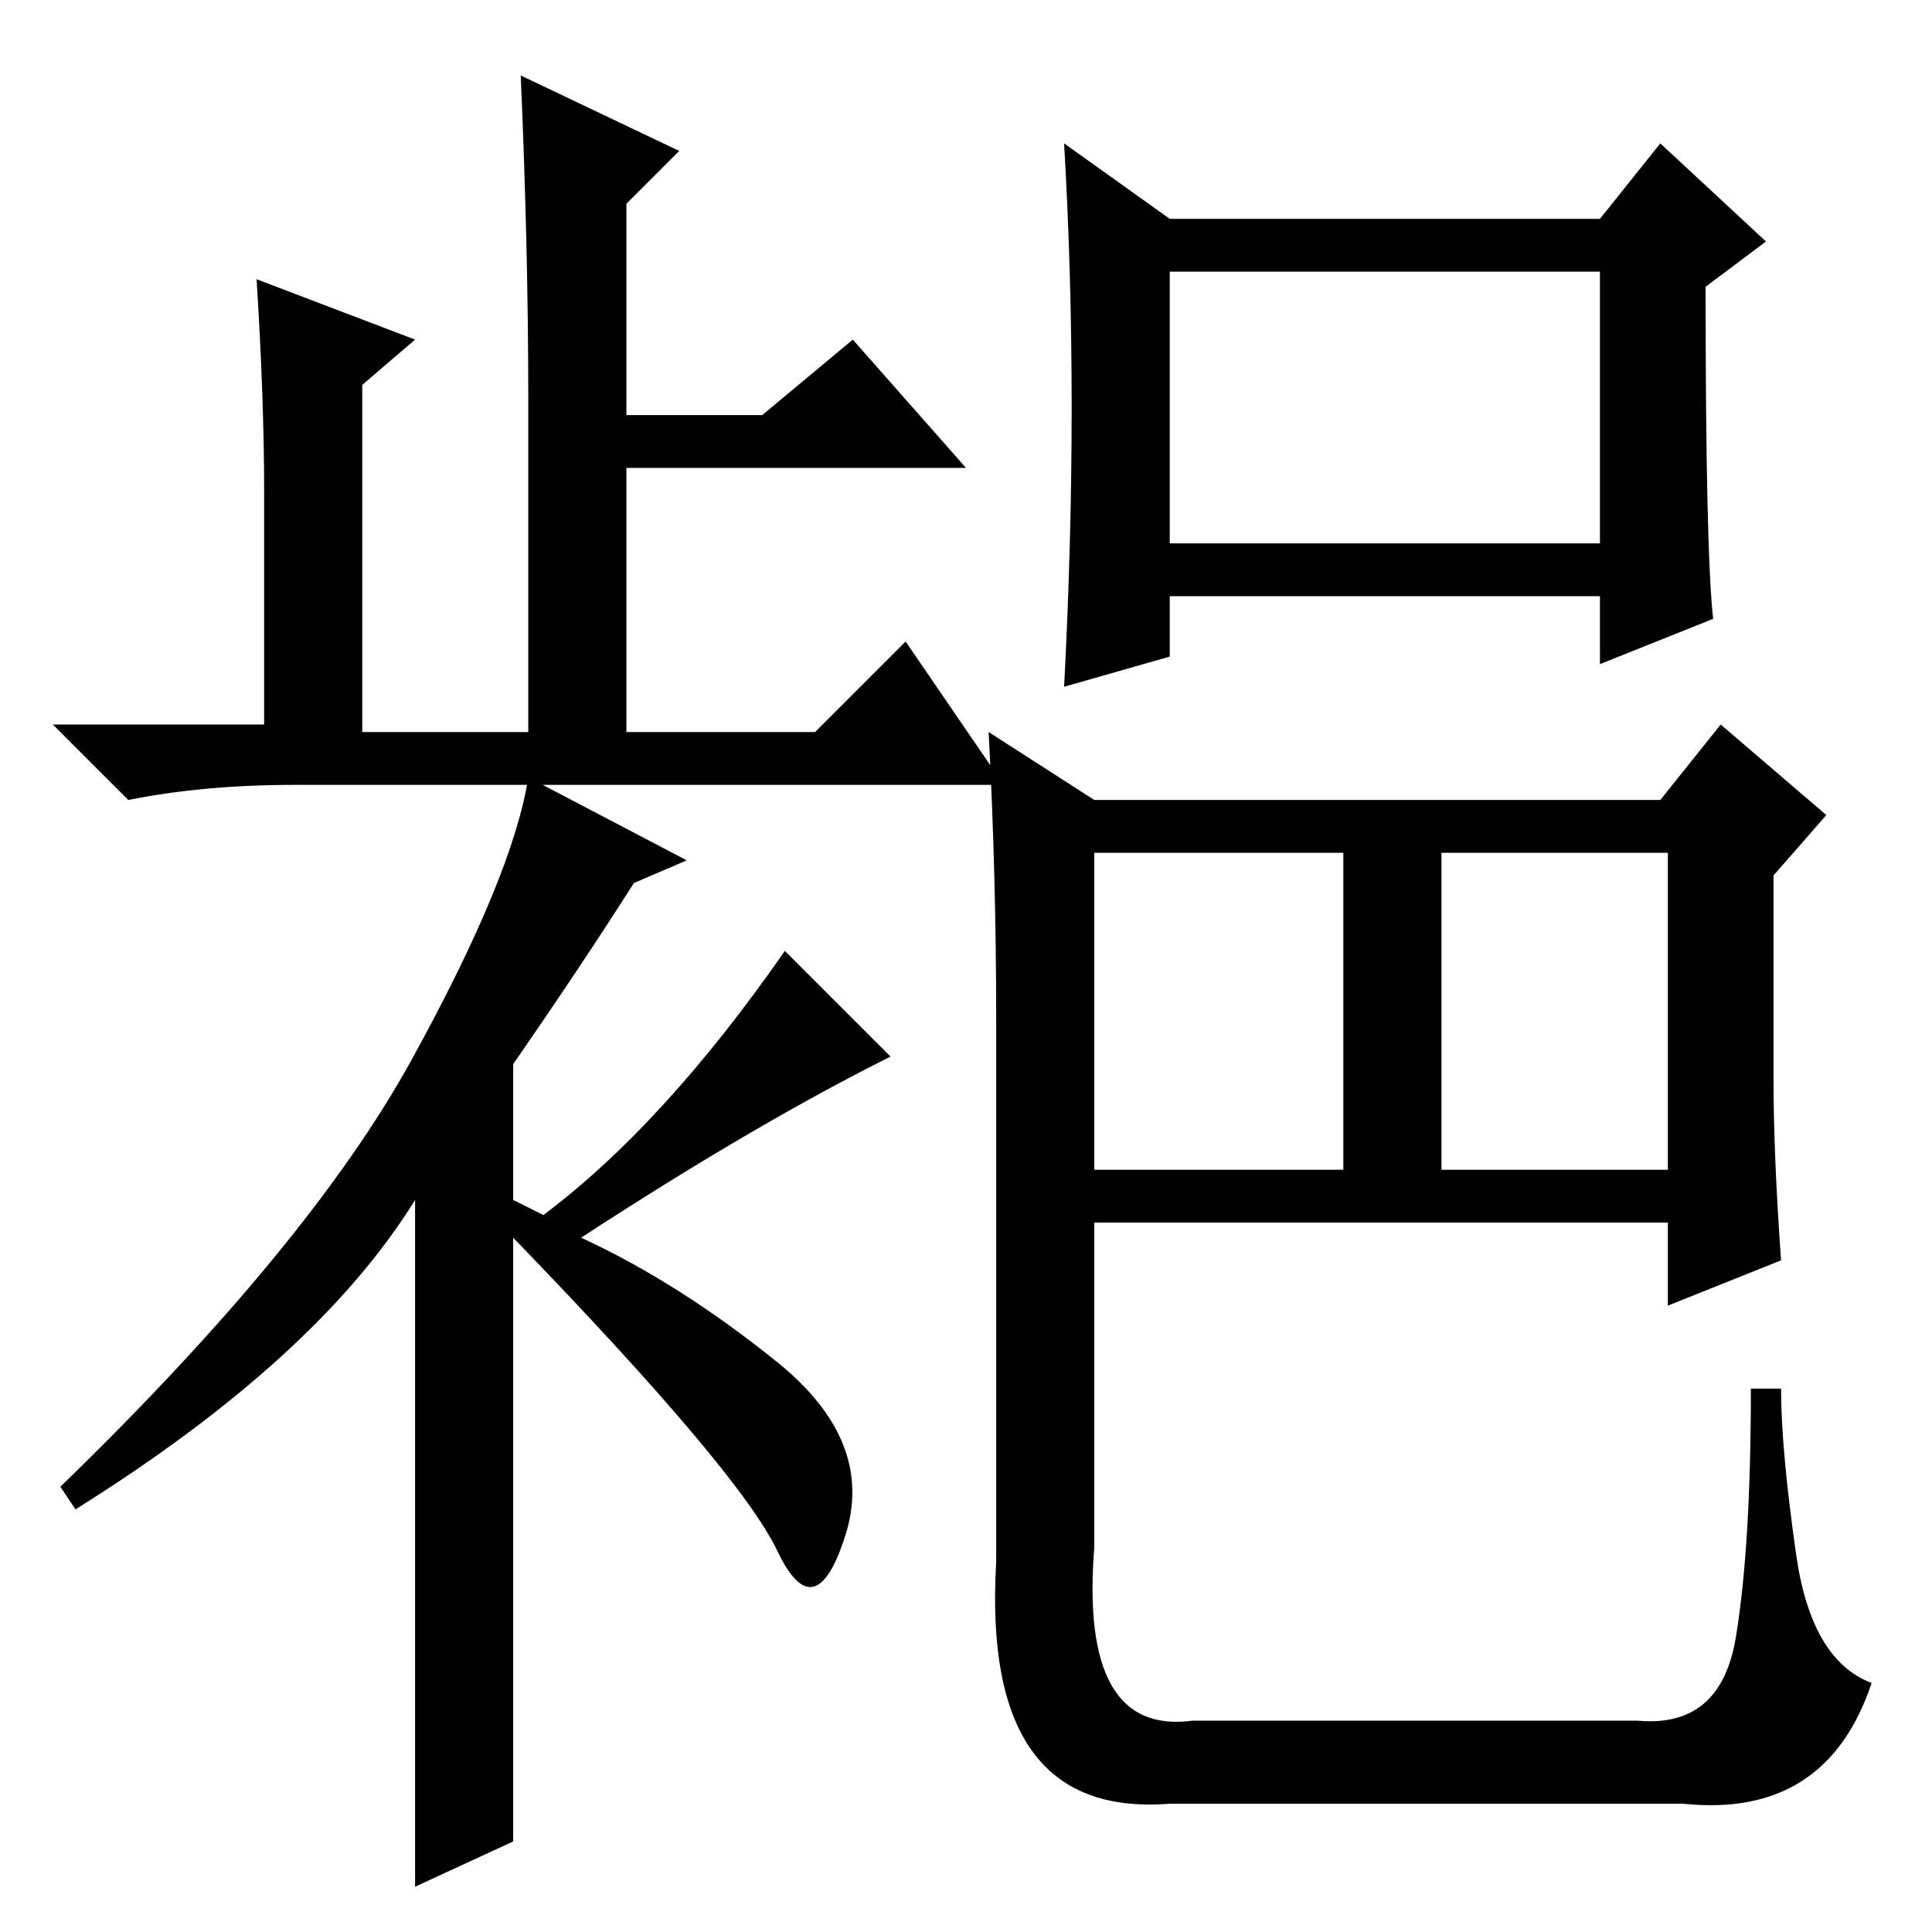 <?xml version="1.0" standalone="no"?>
<!DOCTYPE svg PUBLIC "-//W3C//DTD SVG 1.1//EN" "http://www.w3.org/Graphics/SVG/1.1/DTD/svg11.dtd" >
<svg xmlns="http://www.w3.org/2000/svg" xmlns:xlink="http://www.w3.org/1999/xlink" version="1.1" viewBox="0 -36 256 256">
  <g transform="matrix(1 0 0 -1 0 220)">
   <path fill="currentColor"
d="M90 236l-7 -7v-28h18l12 10l15 -17h-45v-35h25l12 12l13 -19h-94q-12 0 -22 -2l-10 10h28v31q0 12 -1 28l21 -8l-7 -6v-46h22v44q0 20 -1 43zM191 101h30v42h-30v-42zM227 174l-15 -6v9h-57v-8l-14 -4q1 19 1 37t-1 35l14 -10h57l8 10l14 -13l-8 -6q0 -35 1 -44zM155 184
h57v36h-57v-36zM235 113q0 -10 1 -24l-15 -6v11h-76v-43q-2 -25 13 -23h59q11 -1 13 11t2 33h4q0 -8 2 -22t10 -17q-6 -18 -25 -16h-68q-25 -2 -23 32v72q0 19 -1 38l14 -9h75l8 10l14 -12l-7 -8v-27zM145 101h33v42h-33v-42zM70 153l21 -11l-7 -3q-7 -11 -16 -24v-18l4 -2
q16 12 32 35l14 -14q-18 -9 -41 -24q13 -6 26 -16.5t9 -23t-9 -2t-35 41.5v-80l-13 -6v91q-13 -21 -45 -41l-2 3q33 32 46.5 56.5t15.5 37.5z" />
  </g>

</svg>
